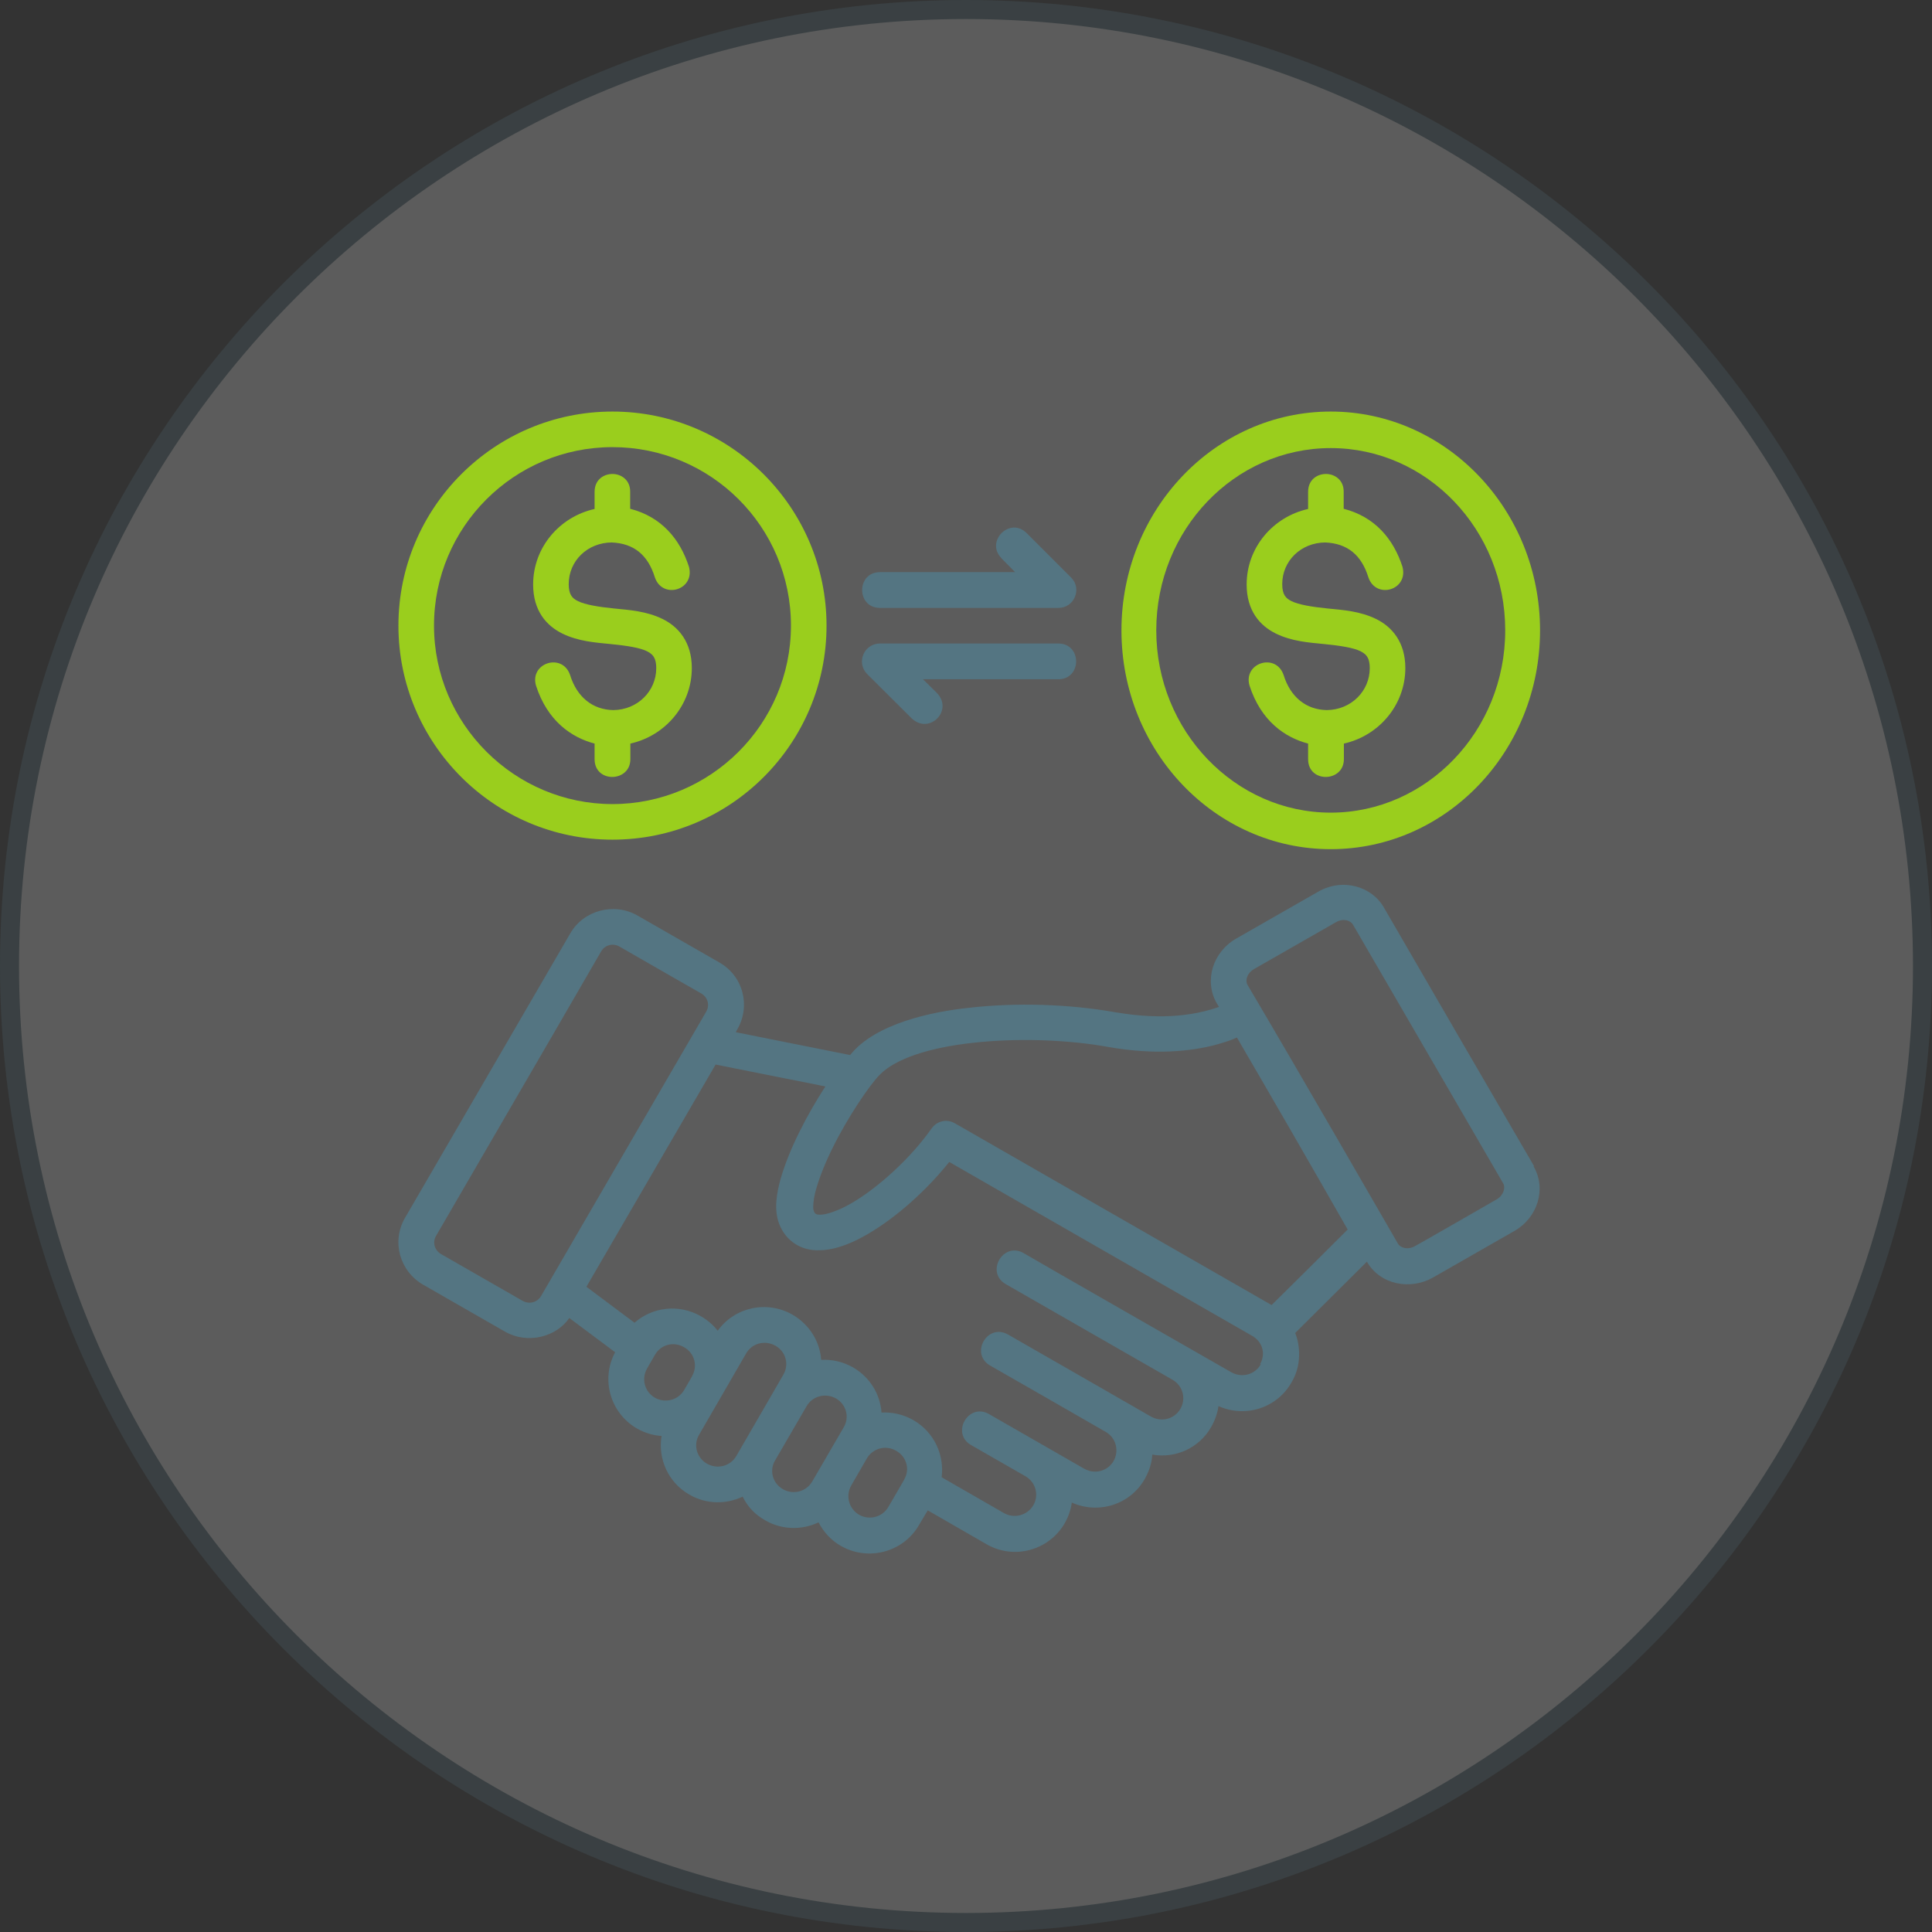 <?xml version="1.0" encoding="UTF-8"?>
<svg xmlns="http://www.w3.org/2000/svg" id="Layer_1" data-name="Layer 1" width="101.54" height="101.54" viewBox="0 0 101.54 101.54">
  <rect x="0" y="0" width="101.54" height="101.54" fill="#333333" stroke="none"/>
  <defs>
    <style>
      .cls-1 {
        isolation: isolate;
        opacity: .2;
      }

      .cls-2 {
        fill: #547582;
      }

      .cls-2, .cls-3, .cls-4 {
        stroke-width: 0px;
      }

      .cls-3 {
        fill: #9ace1d;
      }

      .cls-4 {
        fill: #fff;
      }
    </style>
  </defs>
  <g class="cls-1">
    <circle class="cls-4" cx="50.77" cy="50.77" r="50.27"></circle>
    <path class="cls-2" d="m50.77,101.54C22.78,101.54,0,78.76,0,50.77S22.78,0,50.77,0s50.77,22.78,50.77,50.77-22.78,50.77-50.77,50.77Zm0-100.54C23.33,1,1,23.33,1,50.77s22.33,49.77,49.77,49.77,49.77-22.33,49.77-49.77S78.21,1,50.77,1Z"></path>
  </g>
  <g>
    <path class="cls-3" d="m32.19,21.63c-6.21,0-11.25,5.05-11.25,11.25s5.03,11.25,11.25,11.25,11.25-5.05,11.25-11.25-5.05-11.25-11.25-11.25Zm0,20.63c-5.14,0-9.38-4.2-9.38-9.38s4.21-9.38,9.38-9.38,9.38,4.18,9.38,9.38-4.24,9.38-9.38,9.38Z"></path>
    <path class="cls-3" d="m69.94,21.63c-6.07,0-11,5.16-11,11.5s4.92,11.5,11,11.5,11-5.16,11-11.5-4.94-11.5-11-11.5Zm0,21.08c-5.03,0-9.17-4.29-9.17-9.58s4.11-9.58,9.17-9.58,9.17,4.28,9.17,9.58-4.14,9.58-9.17,9.58Z"></path>
    <path class="cls-3" d="m32.19,24.91c-.46,0-.94.3-.94.94v.9c-1.84.41-3.23,2.02-3.23,3.97,0,1.38.7,2.17,1.54,2.58.84.41,1.73.47,2.54.55s1.54.19,1.91.38c.23.13.48.26.48.89,0,1.2-.98,2.19-2.26,2.2-1.08-.02-1.91-.68-2.27-1.85-.41-1.18-2.13-.63-1.79.56.6,1.86,1.86,2.73,3.08,3.05v.82c0,1.27,1.88,1.22,1.88,0v-.82c1.84-.41,3.23-2.03,3.23-3.97,0-1.36-.7-2.17-1.54-2.58-.84-.41-1.73-.47-2.54-.55s-1.54-.2-1.91-.39c-.28-.14-.48-.32-.48-.89,0-1.22.98-2.18,2.26-2.19,1.15.05,1.9.64,2.27,1.84.4,1.16,2.11.67,1.79-.56-.47-1.46-1.45-2.63-3.09-3.05v-.89c.01-.62-.47-.94-.93-.94h0Z"></path>
    <path class="cls-3" d="m69.69,24.91c-.46,0-.94.3-.94.94v.9c-1.84.41-3.23,2.02-3.23,3.97,0,1.38.7,2.17,1.54,2.58.84.41,1.73.47,2.54.55s1.54.19,1.91.38c.23.13.48.26.48.89,0,1.2-.98,2.19-2.26,2.2-1.08-.02-1.91-.68-2.27-1.85-.41-1.18-2.13-.63-1.79.56.6,1.86,1.86,2.73,3.08,3.05v.82c0,1.27,1.88,1.22,1.88,0v-.82c1.84-.41,3.23-2.03,3.23-3.97,0-1.36-.7-2.17-1.54-2.58-.84-.41-1.73-.47-2.54-.55s-1.54-.2-1.91-.39c-.28-.14-.48-.32-.48-.89,0-1.22.98-2.18,2.26-2.19,1.15.05,1.9.64,2.27,1.84.4,1.16,2.11.67,1.79-.56-.47-1.46-1.45-2.63-3.09-3.05v-.89c.01-.62-.47-.94-.93-.94h0Z"></path>
    <path class="cls-2" d="m52.62,29.33l.73.74h-7.1c-1.25,0-1.25,1.88,0,1.88h9.38c.83,0,1.25-1.01.67-1.59l-2.34-2.34c-.89-.89-2.2.45-1.32,1.32h-.02Z"></path>
    <path class="cls-2" d="m46.25,33.82c-.84,0-1.27,1.01-.67,1.61l2.32,2.31c.93.91,2.25-.41,1.32-1.34l-.71-.7h7.11c1.25,0,1.25-1.88,0-1.88h-9.38.01Z"></path>
    <path class="cls-2" d="m80.62,61.28c-2.64-4.54-5.27-9.06-7.89-13.59-.63-1.1-2.16-1.57-3.46-.82h0l-4.3,2.46c-1.21.69-1.71,2.2-1.02,3.4l.12.19c-1.96.69-3.98.53-5.46.28-2.43-.43-5.21-.52-7.71-.23-1.89.2-4.89.81-6.22,2.48l-6.01-1.2.08-.15c.71-1.22.32-2.8-.95-3.52l-4.29-2.46c-1.24-.71-2.84-.28-3.54.94l-8.68,14.94c-.73,1.25-.28,2.81.95,3.52l4.29,2.46c1.24.71,2.74.25,3.39-.71l2.41,1.8c-.77,1.43-.25,3.2,1.15,4.01.41.23.84.36,1.29.39-.2,1.2.35,2.45,1.46,3.08.89.52,1.93.52,2.8.11.29.57.66.94,1.18,1.24.89.52,1.95.52,2.81.11.26.5.66.95,1.18,1.24,1.43.82,3.28.33,4.1-1.1l.46-.77c1.03.6,2.06,1.18,3.09,1.78,1.44.83,3.27.33,4.1-1.09.2-.35.33-.71.38-1.1,1.41.63,3.06.11,3.83-1.23.23-.41.38-.84.4-1.29,1.21.21,2.45-.33,3.09-1.44.2-.35.34-.73.39-1.11,1.41.63,3.06.11,3.83-1.23.66-1.08.36-2.27.2-2.61l3.77-3.75c.7,1.22,2.29,1.51,3.48.83l4.3-2.46c1.17-.68,1.68-2.18.98-3.38h0l.02-.02Zm-52.18,6.83c-.19.33-.61.46-.97.26,0,0-2.86-1.64-4.29-2.46-.33-.19-.47-.61-.26-.96.16-.29,5.79-9.95,8.67-14.94.2-.35.63-.46.97-.26,1.43.82,4,2.3,4.29,2.46.35.2.47.62.26.97-2.88,4.97-8.51,14.64-8.67,14.93h0Zm7.93,4.23l-.41.71c-.32.55-1.01.71-1.54.41s-.73-.98-.41-1.54l.41-.71c.29-.52.96-.74,1.54-.4.53.3.73.97.41,1.52h0Zm2.33,4.18c-.32.55-1,.71-1.54.41-.53-.3-.74-.97-.42-1.52.86-1.49,1.59-2.74,2.47-4.27.29-.52.96-.74,1.55-.41.53.3.73.97.41,1.52-.84,1.45-1.73,3-2.47,4.27Zm5.64-1.5c-.55.95-1.1,1.9-1.65,2.84-.32.55-1.01.71-1.54.41s-.74-.98-.41-1.52l1.65-2.84c.29-.52.98-.73,1.55-.41.52.3.73.97.4,1.52Zm3.18,2.75l-.83,1.43c-.32.55-1.02.71-1.54.41s-.73-.98-.41-1.54l.82-1.42c.29-.5.96-.74,1.54-.4.54.3.74.97.42,1.51h0Zm18.74-6.06c-.3.53-.98.73-1.55.41-3.66-2.1-9.32-5.33-10.91-6.26-1.08-.62-2.02,1.01-.94,1.63l8.77,5.03c.55.32.71,1,.41,1.52-.3.53-.98.73-1.55.41-2.5-1.44-5-2.87-7.51-4.31-1.09-.62-2.02,1.01-.94,1.63,2.03,1.16,4.05,2.32,6.08,3.49.55.32.7,1,.41,1.52-.3.53-.98.73-1.55.41-1.66-.96-3.34-1.91-5-2.87-1.08-.62-2.02,1.01-.94,1.63.95.55,1.91,1.09,2.86,1.64.55.32.71,1.01.41,1.52-.3.52-1,.73-1.55.41-1.09-.63-2.18-1.25-3.27-1.88.15-1.16-.38-2.36-1.48-3-.53-.3-1.1-.43-1.68-.4-.07-.96-.6-1.85-1.49-2.37-.53-.3-1.1-.43-1.68-.4-.07-.96-.61-1.85-1.5-2.37-1.34-.77-3.04-.41-3.94.84-.23-.3-.52-.55-.88-.76-1.16-.67-2.57-.48-3.49.34l-2.53-1.89,6.79-11.68,5.77,1.15c-.48.74-.95,1.55-1.36,2.38-.42.84-.77,1.7-1,2.5-.19.71-.36,1.57-.07,2.34.35.91,1.16,1.43,2.14,1.39.87-.02,1.75-.4,2.55-.87,1.48-.87,3.05-2.27,4.25-3.77l15.87,9.11c.61.32.77.98.47,1.51h0l.03.02Zm.59-3.11l-16.66-9.56c-.42-.25-.95-.13-1.23.27-1.08,1.54-2.78,3.09-4.18,3.91-.7.41-1.32.61-1.64.62-.21,0-.33,0-.39-.27-.02-.08-.02-.53.15-1.1.18-.62.48-1.38.87-2.16.76-1.55,1.93-3.29,2.48-3.84.83-.83,2.58-1.41,4.86-1.66,2.29-.26,4.96-.18,7.17.22,2.45.43,4.34.22,5.62-.12.38-.11.74-.21,1.11-.38h0c1.97,3.38,3.88,6.69,5.82,10.09-1.25,1.25-3,2.99-4,3.97h.02Zm11.82-5.57c-1.43.82-4.03,2.32-4.3,2.46-.36.21-.76.11-.9-.13-.15-.26-5.23-9.08-7.9-13.59-.14-.23-.04-.62.34-.84,1.43-.82,4.3-2.46,4.3-2.46.41-.23.77-.09.9.13h0c.16.28,5.26,9.06,7.89,13.59.14.23.02.63-.33.84Z"></path>
  </g>
</svg>
